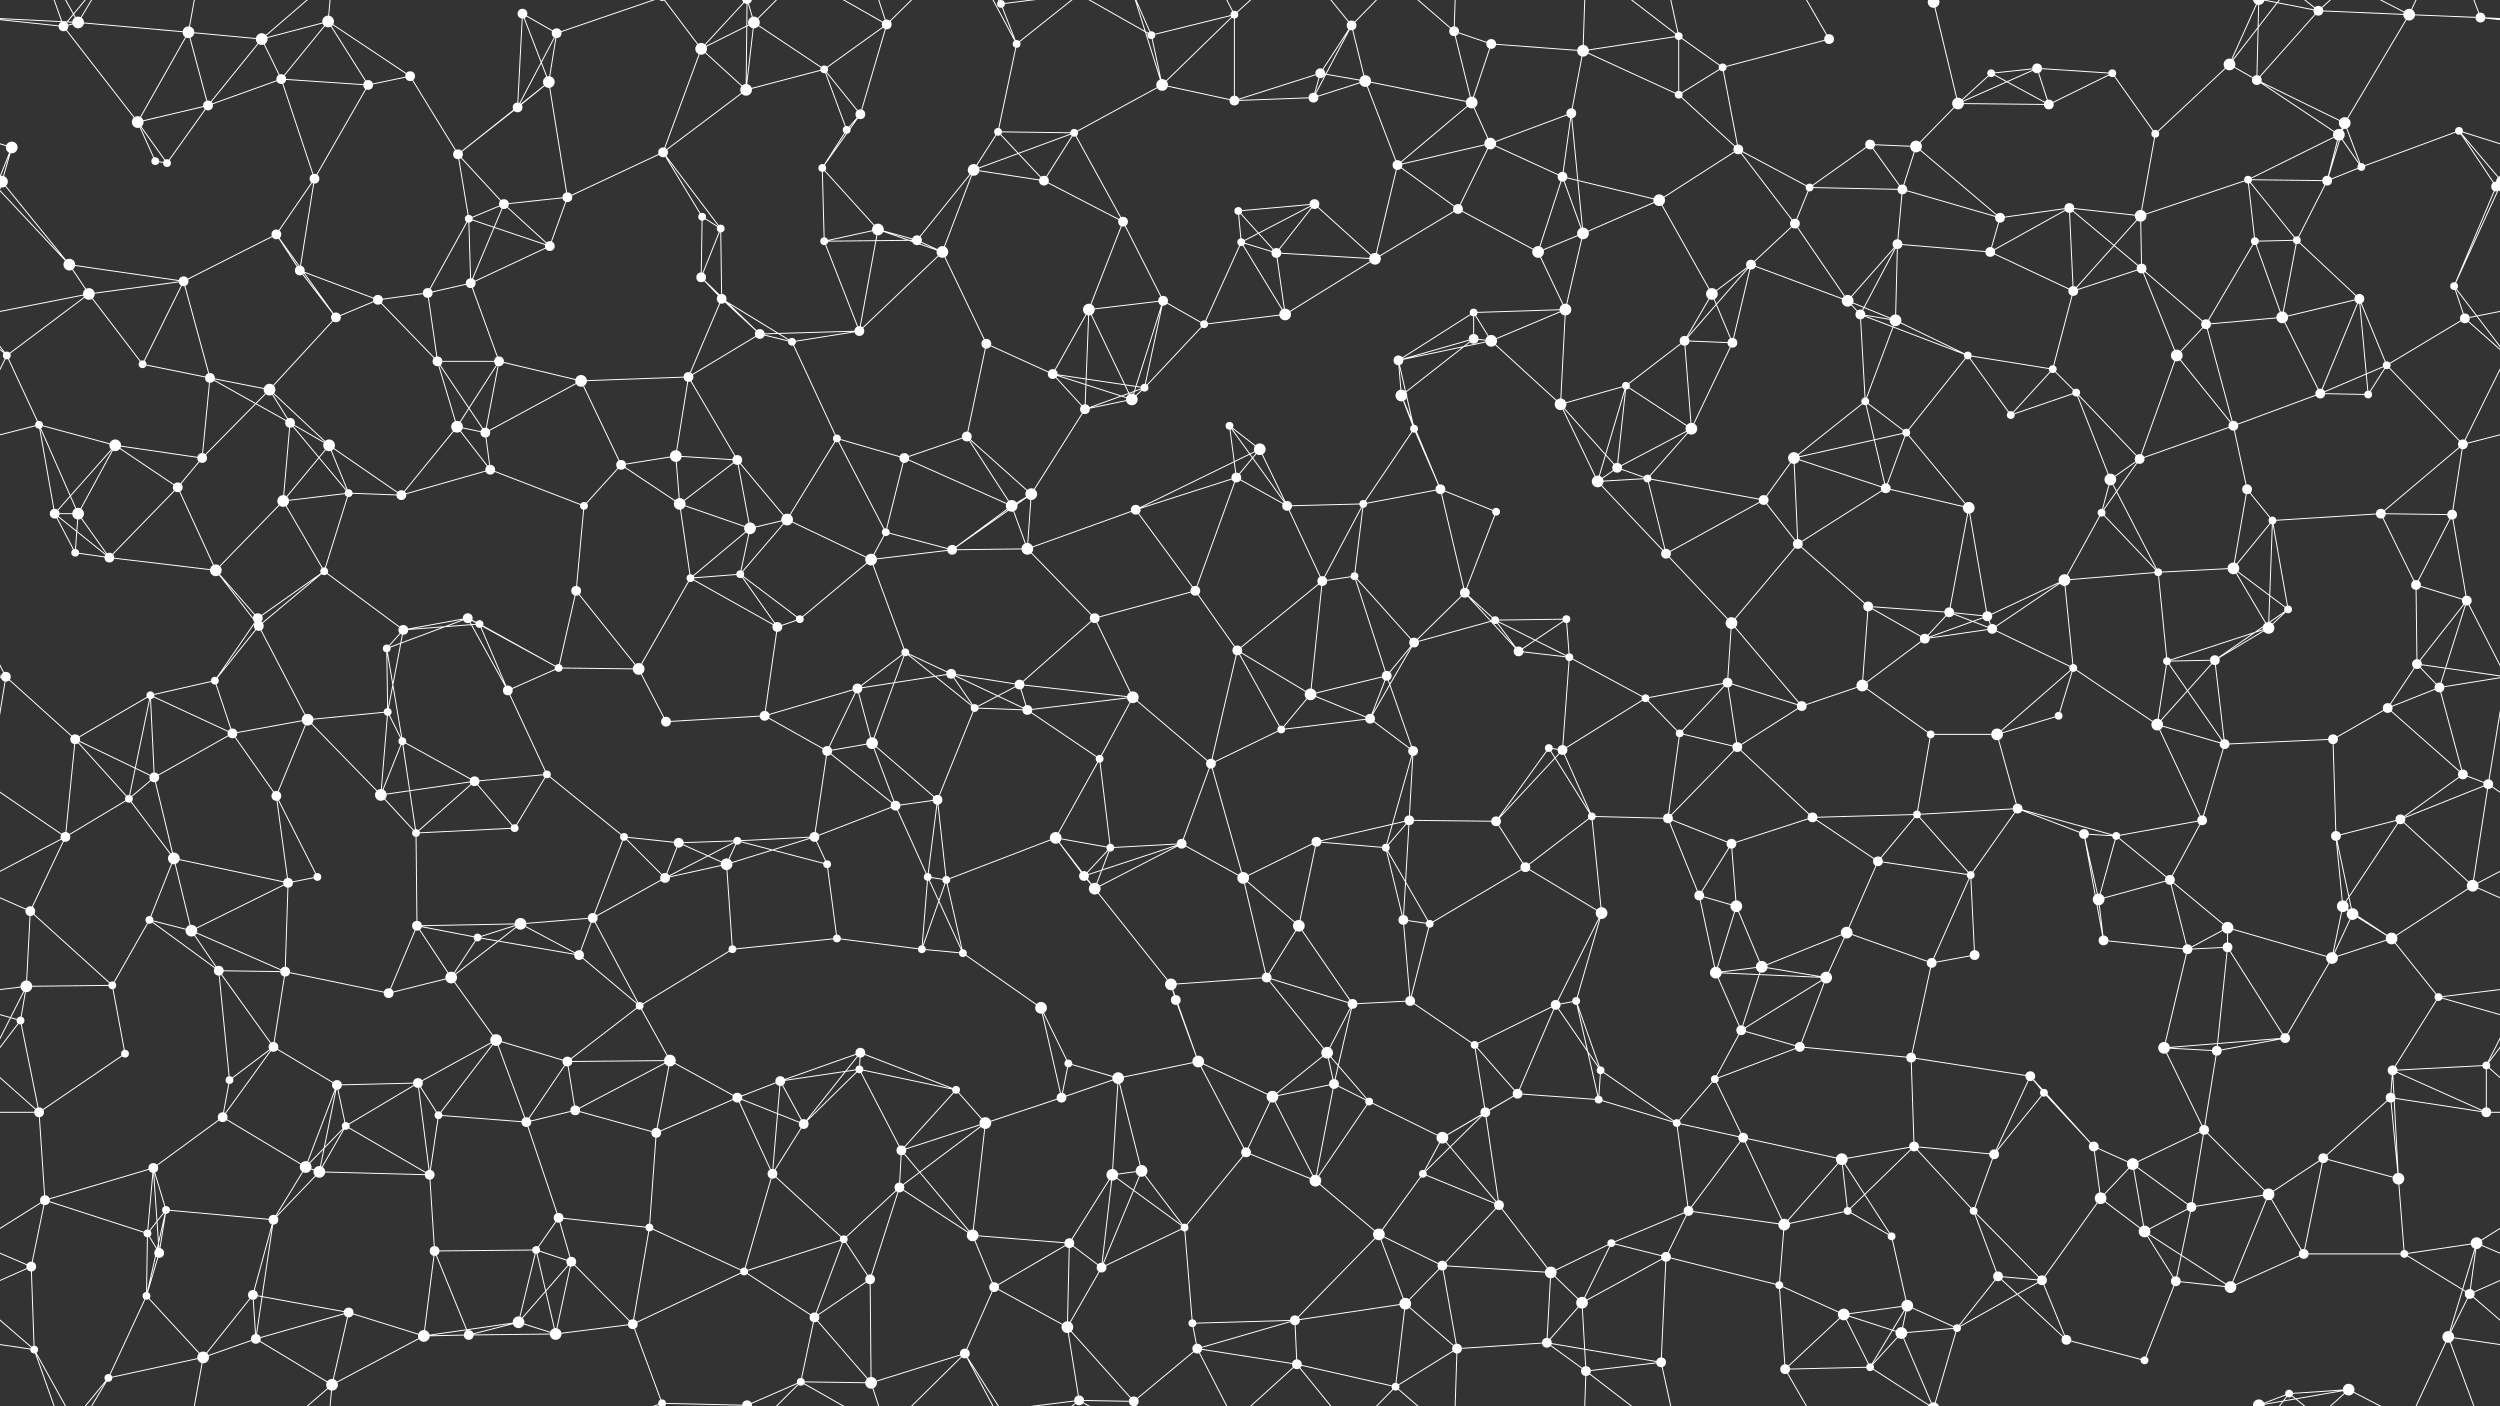 <svg xmlns="http://www.w3.org/2000/svg" width="2560" height="1440" fill="#fff"><rect width="100%" height="100%" fill="#333333" stroke="none"/><circle cx="65" cy="27" r="5"/><circle cx="80" cy="23" r="6"/><circle cx="193" cy="33" r="6"/><circle cx="268" cy="40" r="6"/><circle cx="336" cy="22" r="6"/><circle cx="420" cy="78" r="5"/><circle cx="535" cy="14" r="5"/><circle cx="570" cy="34" r="5"/><circle cx="718" cy="50" r="6"/><circle cx="772" cy="23" r="6"/><circle cx="844" cy="71" r="4"/><circle cx="908" cy="25" r="5"/><circle cx="1025" cy="4" r="4"/><circle cx="1025" cy="1444" r="4"/><circle cx="1041" cy="45" r="4"/><circle cx="1179" cy="36" r="4"/><circle cx="1264" cy="15" r="4"/><circle cx="1352" cy="75" r="5"/><circle cx="1384" cy="26" r="5"/><circle cx="1489" cy="32" r="5"/><circle cx="1527" cy="45" r="5"/><circle cx="1621" cy="52" r="6"/><circle cx="1719" cy="37" r="4"/><circle cx="1764" cy="69" r="4"/><circle cx="1873" cy="40" r="5"/><circle cx="1980" cy="2" r="6"/><circle cx="1980" cy="1442" r="6"/><circle cx="2039" cy="75" r="4"/><circle cx="2086" cy="70" r="5"/><circle cx="2163" cy="75" r="4"/><circle cx="2283" cy="66" r="6"/><circle cx="2374" cy="11" r="5"/><circle cx="2467" cy="15" r="6"/><circle cx="2540" cy="18" r="5"/><circle cx="12" cy="151" r="6"/><circle cx="141" cy="125" r="6"/><circle cx="213" cy="108" r="5"/><circle cx="288" cy="81" r="5"/><circle cx="377" cy="87" r="5"/><circle cx="469" cy="158" r="5"/><circle cx="530" cy="110" r="5"/><circle cx="562" cy="84" r="6"/><circle cx="679" cy="156" r="5"/><circle cx="764" cy="92" r="6"/><circle cx="867" cy="133" r="4"/><circle cx="881" cy="117" r="5"/><circle cx="1022" cy="135" r="4"/><circle cx="1100" cy="136" r="4"/><circle cx="1190" cy="87" r="6"/><circle cx="1264" cy="103" r="5"/><circle cx="1345" cy="100" r="5"/><circle cx="1398" cy="83" r="6"/><circle cx="1507" cy="105" r="6"/><circle cx="1526" cy="147" r="6"/><circle cx="1609" cy="116" r="5"/><circle cx="1719" cy="97" r="4"/><circle cx="1780" cy="153" r="5"/><circle cx="1915" cy="148" r="5"/><circle cx="1962" cy="150" r="6"/><circle cx="2005" cy="106" r="6"/><circle cx="2098" cy="107" r="5"/><circle cx="2207" cy="137" r="4"/><circle cx="2311" cy="82" r="5"/><circle cx="2395" cy="138" r="6"/><circle cx="2401" cy="126" r="6"/><circle cx="2518" cy="134" r="4"/><circle cx="2" cy="186" r="6"/><circle cx="2562" cy="186" r="6"/><circle cx="159" cy="165" r="4"/><circle cx="171" cy="167" r="4"/><circle cx="283" cy="240" r="5"/><circle cx="322" cy="183" r="5"/><circle cx="480" cy="224" r="4"/><circle cx="516" cy="209" r="5"/><circle cx="581" cy="202" r="5"/><circle cx="719" cy="222" r="4"/><circle cx="738" cy="234" r="4"/><circle cx="842" cy="172" r="4"/><circle cx="899" cy="235" r="6"/><circle cx="997" cy="174" r="6"/><circle cx="1069" cy="185" r="5"/><circle cx="1150" cy="227" r="5"/><circle cx="1268" cy="216" r="4"/><circle cx="1346" cy="209" r="5"/><circle cx="1431" cy="169" r="5"/><circle cx="1493" cy="214" r="5"/><circle cx="1600" cy="181" r="5"/><circle cx="1621" cy="239" r="6"/><circle cx="1699" cy="205" r="6"/><circle cx="1838" cy="229" r="5"/><circle cx="1853" cy="192" r="4"/><circle cx="1948" cy="194" r="5"/><circle cx="2048" cy="223" r="5"/><circle cx="2119" cy="213" r="5"/><circle cx="2192" cy="221" r="6"/><circle cx="2302" cy="184" r="4"/><circle cx="2383" cy="185" r="5"/><circle cx="2418" cy="171" r="4"/><circle cx="2556" cy="191" r="5"/><circle cx="-4" cy="191" r="5"/><circle cx="71" cy="271" r="6"/><circle cx="91" cy="301" r="6"/><circle cx="188" cy="288" r="5"/><circle cx="307" cy="277" r="5"/><circle cx="387" cy="307" r="5"/><circle cx="438" cy="300" r="5"/><circle cx="482" cy="290" r="5"/><circle cx="563" cy="252" r="5"/><circle cx="718" cy="284" r="5"/><circle cx="739" cy="306" r="5"/><circle cx="844" cy="247" r="4"/><circle cx="939" cy="246" r="5"/><circle cx="965" cy="258" r="6"/><circle cx="1115" cy="317" r="6"/><circle cx="1191" cy="308" r="5"/><circle cx="1271" cy="248" r="4"/><circle cx="1307" cy="259" r="5"/><circle cx="1408" cy="265" r="6"/><circle cx="1509" cy="320" r="4"/><circle cx="1575" cy="258" r="6"/><circle cx="1603" cy="317" r="6"/><circle cx="1753" cy="301" r="6"/><circle cx="1793" cy="271" r="5"/><circle cx="1892" cy="308" r="6"/><circle cx="1943" cy="250" r="5"/><circle cx="2038" cy="258" r="5"/><circle cx="2123" cy="298" r="5"/><circle cx="2193" cy="275" r="5"/><circle cx="2309" cy="247" r="4"/><circle cx="2352" cy="246" r="4"/><circle cx="2416" cy="306" r="5"/><circle cx="2513" cy="293" r="4"/><circle cx="7" cy="364" r="4"/><circle cx="146" cy="373" r="4"/><circle cx="215" cy="387" r="5"/><circle cx="276" cy="399" r="6"/><circle cx="344" cy="325" r="5"/><circle cx="448" cy="370" r="5"/><circle cx="511" cy="370" r="5"/><circle cx="595" cy="390" r="6"/><circle cx="705" cy="386" r="5"/><circle cx="778" cy="342" r="5"/><circle cx="811" cy="350" r="4"/><circle cx="880" cy="339" r="5"/><circle cx="1010" cy="352" r="5"/><circle cx="1078" cy="383" r="5"/><circle cx="1172" cy="397" r="4"/><circle cx="1233" cy="332" r="4"/><circle cx="1316" cy="322" r="6"/><circle cx="1432" cy="369" r="5"/><circle cx="1509" cy="347" r="5"/><circle cx="1527" cy="349" r="6"/><circle cx="1665" cy="395" r="4"/><circle cx="1725" cy="349" r="5"/><circle cx="1774" cy="351" r="5"/><circle cx="1905" cy="322" r="5"/><circle cx="1941" cy="328" r="6"/><circle cx="2015" cy="364" r="4"/><circle cx="2102" cy="378" r="4"/><circle cx="2229" cy="364" r="6"/><circle cx="2259" cy="332" r="5"/><circle cx="2337" cy="325" r="6"/><circle cx="2444" cy="374" r="4"/><circle cx="2524" cy="326" r="5"/><circle cx="40" cy="435" r="4"/><circle cx="118" cy="456" r="6"/><circle cx="207" cy="469" r="5"/><circle cx="297" cy="433" r="5"/><circle cx="337" cy="456" r="6"/><circle cx="468" cy="437" r="6"/><circle cx="497" cy="443" r="5"/><circle cx="636" cy="476" r="5"/><circle cx="692" cy="467" r="6"/><circle cx="755" cy="471" r="5"/><circle cx="857" cy="449" r="4"/><circle cx="926" cy="469" r="5"/><circle cx="990" cy="447" r="5"/><circle cx="1111" cy="419" r="5"/><circle cx="1159" cy="409" r="6"/><circle cx="1259" cy="436" r="4"/><circle cx="1290" cy="460" r="6"/><circle cx="1435" cy="405" r="6"/><circle cx="1448" cy="439" r="4"/><circle cx="1598" cy="414" r="6"/><circle cx="1656" cy="479" r="5"/><circle cx="1732" cy="439" r="6"/><circle cx="1837" cy="469" r="6"/><circle cx="1910" cy="411" r="4"/><circle cx="1952" cy="443" r="4"/><circle cx="2059" cy="425" r="4"/><circle cx="2126" cy="402" r="4"/><circle cx="2191" cy="470" r="5"/><circle cx="2287" cy="436" r="5"/><circle cx="2376" cy="403" r="5"/><circle cx="2425" cy="404" r="4"/><circle cx="2522" cy="455" r="5"/><circle cx="56" cy="526" r="5"/><circle cx="80" cy="526" r="6"/><circle cx="182" cy="499" r="5"/><circle cx="290" cy="513" r="6"/><circle cx="357" cy="505" r="4"/><circle cx="411" cy="507" r="5"/><circle cx="502" cy="481" r="5"/><circle cx="598" cy="518" r="4"/><circle cx="696" cy="516" r="6"/><circle cx="768" cy="541" r="6"/><circle cx="806" cy="532" r="6"/><circle cx="907" cy="545" r="4"/><circle cx="1036" cy="518" r="6"/><circle cx="1056" cy="506" r="6"/><circle cx="1163" cy="522" r="5"/><circle cx="1266" cy="489" r="5"/><circle cx="1318" cy="518" r="5"/><circle cx="1396" cy="516" r="4"/><circle cx="1475" cy="501" r="5"/><circle cx="1532" cy="524" r="4"/><circle cx="1636" cy="493" r="6"/><circle cx="1687" cy="490" r="4"/><circle cx="1806" cy="512" r="5"/><circle cx="1841" cy="557" r="5"/><circle cx="1931" cy="500" r="5"/><circle cx="2016" cy="520" r="6"/><circle cx="2152" cy="525" r="4"/><circle cx="2161" cy="491" r="6"/><circle cx="2301" cy="501" r="5"/><circle cx="2327" cy="533" r="4"/><circle cx="2438" cy="526" r="5"/><circle cx="2511" cy="527" r="5"/><circle cx="77" cy="566" r="4"/><circle cx="112" cy="571" r="5"/><circle cx="221" cy="584" r="6"/><circle cx="264" cy="633" r="5"/><circle cx="332" cy="585" r="4"/><circle cx="479" cy="633" r="5"/><circle cx="491" cy="639" r="4"/><circle cx="590" cy="605" r="5"/><circle cx="707" cy="592" r="4"/><circle cx="758" cy="588" r="4"/><circle cx="819" cy="634" r="4"/><circle cx="892" cy="573" r="6"/><circle cx="975" cy="563" r="5"/><circle cx="1052" cy="562" r="6"/><circle cx="1121" cy="633" r="5"/><circle cx="1224" cy="605" r="5"/><circle cx="1354" cy="595" r="5"/><circle cx="1387" cy="590" r="4"/><circle cx="1500" cy="607" r="5"/><circle cx="1531" cy="635" r="4"/><circle cx="1604" cy="634" r="4"/><circle cx="1706" cy="567" r="5"/><circle cx="1773" cy="638" r="6"/><circle cx="1913" cy="621" r="5"/><circle cx="1996" cy="627" r="5"/><circle cx="2035" cy="631" r="5"/><circle cx="2114" cy="594" r="6"/><circle cx="2210" cy="586" r="4"/><circle cx="2287" cy="582" r="6"/><circle cx="2343" cy="624" r="4"/><circle cx="2474" cy="599" r="5"/><circle cx="2526" cy="615" r="5"/><circle cx="6" cy="693" r="5"/><circle cx="154" cy="712" r="4"/><circle cx="220" cy="697" r="4"/><circle cx="265" cy="641" r="5"/><circle cx="396" cy="664" r="4"/><circle cx="413" cy="645" r="5"/><circle cx="520" cy="707" r="5"/><circle cx="572" cy="684" r="4"/><circle cx="654" cy="685" r="6"/><circle cx="796" cy="642" r="5"/><circle cx="878" cy="705" r="5"/><circle cx="927" cy="668" r="4"/><circle cx="974" cy="690" r="5"/><circle cx="1044" cy="701" r="5"/><circle cx="1160" cy="714" r="6"/><circle cx="1267" cy="666" r="5"/><circle cx="1342" cy="711" r="6"/><circle cx="1420" cy="692" r="5"/><circle cx="1448" cy="658" r="5"/><circle cx="1555" cy="667" r="5"/><circle cx="1607" cy="673" r="4"/><circle cx="1685" cy="715" r="4"/><circle cx="1769" cy="699" r="5"/><circle cx="1907" cy="702" r="6"/><circle cx="1971" cy="654" r="5"/><circle cx="2040" cy="644" r="5"/><circle cx="2123" cy="684" r="4"/><circle cx="2219" cy="677" r="4"/><circle cx="2268" cy="676" r="5"/><circle cx="2323" cy="643" r="6"/><circle cx="2475" cy="680" r="5"/><circle cx="2498" cy="704" r="5"/><circle cx="77" cy="757" r="5"/><circle cx="158" cy="796" r="5"/><circle cx="238" cy="751" r="5"/><circle cx="315" cy="737" r="6"/><circle cx="397" cy="729" r="4"/><circle cx="412" cy="759" r="4"/><circle cx="486" cy="800" r="5"/><circle cx="560" cy="793" r="4"/><circle cx="682" cy="739" r="5"/><circle cx="783" cy="733" r="5"/><circle cx="847" cy="769" r="5"/><circle cx="893" cy="761" r="6"/><circle cx="998" cy="725" r="4"/><circle cx="1052" cy="727" r="5"/><circle cx="1126" cy="777" r="4"/><circle cx="1240" cy="782" r="5"/><circle cx="1312" cy="747" r="4"/><circle cx="1403" cy="736" r="5"/><circle cx="1447" cy="769" r="5"/><circle cx="1586" cy="766" r="4"/><circle cx="1600" cy="768" r="5"/><circle cx="1720" cy="751" r="4"/><circle cx="1779" cy="765" r="5"/><circle cx="1845" cy="723" r="5"/><circle cx="1977" cy="752" r="4"/><circle cx="2045" cy="752" r="6"/><circle cx="2108" cy="733" r="4"/><circle cx="2209" cy="742" r="6"/><circle cx="2278" cy="762" r="5"/><circle cx="2389" cy="757" r="5"/><circle cx="2445" cy="725" r="5"/><circle cx="2522" cy="793" r="5"/><circle cx="67" cy="857" r="5"/><circle cx="132" cy="818" r="4"/><circle cx="178" cy="879" r="6"/><circle cx="283" cy="815" r="5"/><circle cx="390" cy="814" r="6"/><circle cx="426" cy="853" r="4"/><circle cx="527" cy="848" r="4"/><circle cx="639" cy="857" r="4"/><circle cx="695" cy="863" r="5"/><circle cx="755" cy="861" r="4"/><circle cx="834" cy="857" r="5"/><circle cx="917" cy="825" r="5"/><circle cx="960" cy="819" r="5"/><circle cx="1081" cy="858" r="6"/><circle cx="1137" cy="868" r="4"/><circle cx="1210" cy="864" r="5"/><circle cx="1348" cy="862" r="5"/><circle cx="1419" cy="868" r="4"/><circle cx="1443" cy="840" r="5"/><circle cx="1532" cy="841" r="5"/><circle cx="1630" cy="836" r="4"/><circle cx="1708" cy="838" r="5"/><circle cx="1773" cy="864" r="5"/><circle cx="1856" cy="837" r="5"/><circle cx="1963" cy="834" r="4"/><circle cx="2066" cy="828" r="5"/><circle cx="2134" cy="854" r="5"/><circle cx="2167" cy="856" r="4"/><circle cx="2255" cy="840" r="5"/><circle cx="2392" cy="856" r="5"/><circle cx="2458" cy="839" r="5"/><circle cx="2548" cy="803" r="5"/><circle cx="31" cy="933" r="5"/><circle cx="153" cy="942" r="4"/><circle cx="196" cy="953" r="6"/><circle cx="295" cy="904" r="5"/><circle cx="325" cy="898" r="4"/><circle cx="427" cy="948" r="5"/><circle cx="533" cy="946" r="6"/><circle cx="607" cy="940" r="5"/><circle cx="681" cy="899" r="5"/><circle cx="744" cy="885" r="6"/><circle cx="847" cy="885" r="4"/><circle cx="950" cy="898" r="4"/><circle cx="969" cy="901" r="4"/><circle cx="1110" cy="897" r="5"/><circle cx="1121" cy="910" r="6"/><circle cx="1273" cy="899" r="6"/><circle cx="1330" cy="948" r="6"/><circle cx="1437" cy="942" r="5"/><circle cx="1464" cy="946" r="4"/><circle cx="1562" cy="888" r="5"/><circle cx="1640" cy="935" r="6"/><circle cx="1740" cy="917" r="5"/><circle cx="1778" cy="928" r="6"/><circle cx="1891" cy="955" r="6"/><circle cx="1923" cy="882" r="5"/><circle cx="2018" cy="896" r="4"/><circle cx="2149" cy="921" r="6"/><circle cx="2222" cy="901" r="5"/><circle cx="2281" cy="950" r="6"/><circle cx="2399" cy="928" r="6"/><circle cx="2409" cy="936" r="6"/><circle cx="2532" cy="907" r="6"/><circle cx="27" cy="1010" r="6"/><circle cx="115" cy="1009" r="4"/><circle cx="224" cy="994" r="5"/><circle cx="292" cy="995" r="5"/><circle cx="398" cy="1017" r="5"/><circle cx="462" cy="1001" r="6"/><circle cx="489" cy="960" r="4"/><circle cx="593" cy="978" r="5"/><circle cx="655" cy="1030" r="4"/><circle cx="750" cy="972" r="4"/><circle cx="857" cy="961" r="4"/><circle cx="944" cy="972" r="4"/><circle cx="986" cy="976" r="4"/><circle cx="1066" cy="1032" r="6"/><circle cx="1199" cy="1008" r="6"/><circle cx="1204" cy="1024" r="5"/><circle cx="1297" cy="1001" r="5"/><circle cx="1385" cy="1028" r="5"/><circle cx="1444" cy="1025" r="5"/><circle cx="1593" cy="1029" r="5"/><circle cx="1614" cy="1025" r="4"/><circle cx="1757" cy="996" r="6"/><circle cx="1804" cy="990" r="6"/><circle cx="1870" cy="1001" r="6"/><circle cx="1978" cy="986" r="5"/><circle cx="2022" cy="978" r="5"/><circle cx="2154" cy="963" r="5"/><circle cx="2240" cy="972" r="5"/><circle cx="2281" cy="970" r="5"/><circle cx="2388" cy="981" r="6"/><circle cx="2449" cy="961" r="6"/><circle cx="2497" cy="1021" r="4"/><circle cx="21" cy="1045" r="4"/><circle cx="128" cy="1079" r="4"/><circle cx="235" cy="1106" r="4"/><circle cx="280" cy="1072" r="5"/><circle cx="345" cy="1111" r="5"/><circle cx="428" cy="1109" r="5"/><circle cx="508" cy="1065" r="6"/><circle cx="581" cy="1087" r="5"/><circle cx="686" cy="1086" r="6"/><circle cx="799" cy="1107" r="5"/><circle cx="880" cy="1095" r="4"/><circle cx="881" cy="1078" r="5"/><circle cx="979" cy="1116" r="4"/><circle cx="1094" cy="1089" r="4"/><circle cx="1145" cy="1104" r="6"/><circle cx="1227" cy="1087" r="6"/><circle cx="1359" cy="1078" r="6"/><circle cx="1366" cy="1110" r="5"/><circle cx="1510" cy="1070" r="4"/><circle cx="1554" cy="1120" r="5"/><circle cx="1639" cy="1096" r="4"/><circle cx="1756" cy="1105" r="4"/><circle cx="1783" cy="1055" r="5"/><circle cx="1843" cy="1072" r="5"/><circle cx="1957" cy="1083" r="5"/><circle cx="2079" cy="1102" r="5"/><circle cx="2093" cy="1119" r="4"/><circle cx="2216" cy="1073" r="6"/><circle cx="2270" cy="1076" r="5"/><circle cx="2340" cy="1063" r="5"/><circle cx="2450" cy="1096" r="5"/><circle cx="2546" cy="1091" r="4"/><circle cx="40" cy="1139" r="5"/><circle cx="157" cy="1196" r="5"/><circle cx="228" cy="1144" r="5"/><circle cx="313" cy="1195" r="6"/><circle cx="354" cy="1153" r="4"/><circle cx="449" cy="1142" r="4"/><circle cx="539" cy="1149" r="5"/><circle cx="589" cy="1137" r="5"/><circle cx="672" cy="1160" r="5"/><circle cx="755" cy="1124" r="5"/><circle cx="823" cy="1151" r="5"/><circle cx="923" cy="1178" r="5"/><circle cx="1009" cy="1150" r="6"/><circle cx="1087" cy="1124" r="5"/><circle cx="1169" cy="1199" r="6"/><circle cx="1276" cy="1180" r="5"/><circle cx="1303" cy="1123" r="6"/><circle cx="1402" cy="1128" r="4"/><circle cx="1477" cy="1165" r="6"/><circle cx="1521" cy="1139" r="5"/><circle cx="1637" cy="1126" r="4"/><circle cx="1717" cy="1150" r="4"/><circle cx="1785" cy="1165" r="5"/><circle cx="1886" cy="1187" r="6"/><circle cx="1960" cy="1174" r="5"/><circle cx="2042" cy="1182" r="5"/><circle cx="2144" cy="1174" r="5"/><circle cx="2184" cy="1192" r="6"/><circle cx="2257" cy="1157" r="5"/><circle cx="2379" cy="1186" r="5"/><circle cx="2448" cy="1124" r="5"/><circle cx="2546" cy="1139" r="5"/><circle cx="46" cy="1229" r="5"/><circle cx="151" cy="1263" r="4"/><circle cx="170" cy="1239" r="4"/><circle cx="280" cy="1249" r="5"/><circle cx="327" cy="1200" r="6"/><circle cx="440" cy="1203" r="5"/><circle cx="549" cy="1280" r="4"/><circle cx="572" cy="1247" r="5"/><circle cx="665" cy="1257" r="4"/><circle cx="791" cy="1202" r="5"/><circle cx="864" cy="1269" r="4"/><circle cx="921" cy="1216" r="5"/><circle cx="996" cy="1265" r="6"/><circle cx="1095" cy="1273" r="5"/><circle cx="1139" cy="1203" r="6"/><circle cx="1213" cy="1257" r="4"/><circle cx="1347" cy="1209" r="6"/><circle cx="1412" cy="1264" r="6"/><circle cx="1457" cy="1202" r="4"/><circle cx="1535" cy="1234" r="5"/><circle cx="1650" cy="1273" r="4"/><circle cx="1729" cy="1240" r="5"/><circle cx="1827" cy="1254" r="6"/><circle cx="1892" cy="1240" r="4"/><circle cx="1937" cy="1266" r="4"/><circle cx="2021" cy="1240" r="4"/><circle cx="2151" cy="1227" r="6"/><circle cx="2196" cy="1261" r="6"/><circle cx="2244" cy="1236" r="5"/><circle cx="2323" cy="1223" r="6"/><circle cx="2456" cy="1207" r="6"/><circle cx="2536" cy="1273" r="6"/><circle cx="32" cy="1297" r="5"/><circle cx="150" cy="1327" r="4"/><circle cx="163" cy="1283" r="5"/><circle cx="259" cy="1326" r="5"/><circle cx="357" cy="1344" r="5"/><circle cx="445" cy="1281" r="5"/><circle cx="531" cy="1354" r="6"/><circle cx="585" cy="1292" r="5"/><circle cx="648" cy="1356" r="5"/><circle cx="762" cy="1302" r="4"/><circle cx="834" cy="1349" r="5"/><circle cx="891" cy="1310" r="5"/><circle cx="1018" cy="1318" r="5"/><circle cx="1093" cy="1359" r="6"/><circle cx="1128" cy="1298" r="5"/><circle cx="1221" cy="1355" r="4"/><circle cx="1326" cy="1352" r="5"/><circle cx="1439" cy="1335" r="6"/><circle cx="1477" cy="1296" r="5"/><circle cx="1588" cy="1303" r="6"/><circle cx="1620" cy="1334" r="6"/><circle cx="1706" cy="1287" r="5"/><circle cx="1822" cy="1316" r="4"/><circle cx="1888" cy="1346" r="6"/><circle cx="1953" cy="1337" r="6"/><circle cx="2046" cy="1307" r="5"/><circle cx="2091" cy="1311" r="5"/><circle cx="2228" cy="1312" r="5"/><circle cx="2284" cy="1318" r="6"/><circle cx="2359" cy="1284" r="5"/><circle cx="2462" cy="1284" r="4"/><circle cx="2529" cy="1325" r="5"/><circle cx="35" cy="1382" r="4"/><circle cx="111" cy="1411" r="4"/><circle cx="208" cy="1390" r="6"/><circle cx="262" cy="1371" r="5"/><circle cx="340" cy="1418" r="6"/><circle cx="434" cy="1368" r="6"/><circle cx="480" cy="1367" r="5"/><circle cx="569" cy="1366" r="6"/><circle cx="678" cy="1437" r="4"/><circle cx="678" cy="-3" r="4"/><circle cx="765" cy="1439" r="5"/><circle cx="765" cy="-1" r="5"/><circle cx="820" cy="1415" r="4"/><circle cx="892" cy="1416" r="6"/><circle cx="988" cy="1386" r="5"/><circle cx="1105" cy="1434" r="5"/><circle cx="1161" cy="1435" r="5"/><circle cx="1161" cy="-5" r="5"/><circle cx="1226" cy="1381" r="5"/><circle cx="1328" cy="1397" r="5"/><circle cx="1429" cy="1420" r="4"/><circle cx="1492" cy="1381" r="5"/><circle cx="1584" cy="1375" r="5"/><circle cx="1624" cy="1404" r="5"/><circle cx="1701" cy="1395" r="5"/><circle cx="1828" cy="1402" r="5"/><circle cx="1915" cy="1400" r="4"/><circle cx="1947" cy="1365" r="6"/><circle cx="2004" cy="1360" r="4"/><circle cx="2116" cy="1372" r="5"/><circle cx="2196" cy="1393" r="4"/><circle cx="2313" cy="1439" r="6"/><circle cx="2313" cy="-1" r="6"/><circle cx="2344" cy="1427" r="4"/><circle cx="2405" cy="1423" r="6"/><circle cx="2507" cy="1369" r="6"/><path stroke="#fff" d="M65 27L80 23M65 27L-20 18M65 27L141 125M65 27L35 -58M65 27L111 -29M2625 27L2540 18M65 1467L35 1382M65 1467L111 1411M80 23L193 33M80 23L-20 18M80 23L35 -58M80 23L111 -29M2640 23L2540 18M80 1463L35 1382M80 1463L111 1411M193 33L268 40M193 33L141 125M193 33L213 108M193 33L208 -50M193 1473L208 1390M268 40L336 22M268 40L213 108M268 40L288 81M268 40L340 -22M268 1480L340 1418M336 22L420 78M336 22L288 81M336 22L377 87M336 22L340 -22M336 1462L340 1418M420 78L377 87M420 78L469 158M535 14L570 34M535 14L530 110M535 14L562 84M570 34L530 110M570 34L562 84M570 34L678 -3M570 1474L678 1437M718 50L772 23M718 50L679 156M718 50L764 92M718 50L678 -3M718 50L765 -1M718 1490L678 1437M718 1490L765 1439M772 23L844 71M772 23L764 92M772 23L765 -1M772 23L820 -25M772 1463L765 1439M772 1463L820 1415M844 71L908 25M844 71L764 92M844 71L867 133M844 71L881 117M908 25L881 117M908 25L820 -25M908 25L892 -24M908 25L988 -54M908 1465L820 1415M908 1465L892 1416M908 1465L988 1386M1025 4L1041 45M1025 4L988 -54M1025 4L1105 -6M1025 1444L988 1386M1025 1444L1105 1434M1041 45L1022 135M1041 45L988 -54M1041 45L1105 -6M1041 1485L988 1386M1041 1485L1105 1434M1179 36L1264 15M1179 36L1190 87M1179 36L1105 -6M1179 36L1161 -5M1179 1476L1105 1434M1179 1476L1161 1435M1264 15L1190 87M1264 15L1264 103M1264 15L1226 -59M1264 15L1328 -43M1264 1455L1226 1381M1264 1455L1328 1397M1352 75L1384 26M1352 75L1264 103M1352 75L1345 100M1352 75L1398 83M1384 26L1345 100M1384 26L1398 83M1384 26L1328 -43M1384 26L1429 -20M1384 1466L1328 1397M1384 1466L1429 1420M1489 32L1527 45M1489 32L1507 105M1489 32L1429 -20M1489 32L1492 -59M1489 1472L1429 1420M1489 1472L1492 1381M1527 45L1621 52M1527 45L1507 105M1621 52L1719 37M1621 52L1609 116M1621 52L1719 97M1621 52L1624 -36M1621 1492L1624 1404M1719 37L1764 69M1719 37L1719 97M1719 37L1624 -36M1719 37L1701 -45M1719 1477L1624 1404M1719 1477L1701 1395M1764 69L1873 40M1764 69L1719 97M1764 69L1780 153M1873 40L1828 -38M1873 1480L1828 1402M1980 2L2005 106M1980 2L1915 -40M1980 2L1947 -75M1980 2L2004 -80M1980 1442L1915 1400M1980 1442L1947 1365M1980 1442L2004 1360M2039 75L2086 70M2039 75L2005 106M2039 75L2098 107M2086 70L2163 75M2086 70L2005 106M2086 70L2098 107M2163 75L2098 107M2163 75L2207 137M2283 66L2207 137M2283 66L2311 82M2283 66L2313 -1M2283 66L2344 -13M2283 1506L2313 1439M2283 1506L2344 1427M2374 11L2467 15M2374 11L2311 82M2374 11L2313 -1M2374 11L2344 -13M2374 11L2405 -17M2374 1451L2313 1439M2374 1451L2344 1427M2374 1451L2405 1423M2467 15L2540 18M2467 15L2401 126M2467 15L2405 -17M2467 15L2507 -71M2467 1455L2405 1423M2467 1455L2507 1369M2540 18L2507 -71M2540 1458L2507 1369M12 151L-42 134M12 151L2 186M12 151L-4 191M2572 151L2518 134M2572 151L2556 191M141 125L213 108M141 125L159 165M141 125L171 167M213 108L288 81M213 108L171 167M288 81L377 87M288 81L322 183M377 87L322 183M469 158L530 110M469 158L562 84M469 158L480 224M469 158L516 209M530 110L562 84M562 84L581 202M679 156L764 92M679 156L581 202M679 156L719 222M679 156L738 234M764 92L765 -1M764 1532L765 1439M867 133L881 117M867 133L842 172M881 117L842 172M1022 135L1100 136M1022 135L997 174M1022 135L1069 185M1100 136L1190 87M1100 136L997 174M1100 136L1069 185M1100 136L1150 227M1190 87L1264 103M1190 87L1161 -5M1190 1527L1161 1435M1264 103L1345 100M1345 100L1398 83M1398 83L1507 105M1398 83L1431 169M1507 105L1526 147M1507 105L1431 169M1526 147L1609 116M1526 147L1431 169M1526 147L1493 214M1526 147L1600 181M1609 116L1600 181M1609 116L1621 239M1719 97L1780 153M1780 153L1699 205M1780 153L1838 229M1780 153L1853 192M1915 148L1962 150M1915 148L1853 192M1915 148L1948 194M1962 150L2005 106M1962 150L1948 194M1962 150L2048 223M2005 106L2098 107M2207 137L2192 221M2311 82L2395 138M2311 82L2401 126M2311 82L2313 -1M2311 1522L2313 1439M2395 138L2401 126M2395 138L2302 184M2395 138L2383 185M2395 138L2418 171M2401 126L2383 185M2401 126L2418 171M2518 134L2562 186M2518 134L2418 171M2518 134L2556 191M-42 134L2 186M2 186L-4 191M2 186L71 271M2 186L-47 293M2562 186L2556 191M2562 186L2513 293M159 165L171 167M283 240L322 183M283 240L188 288M283 240L307 277M283 240L344 325M322 183L307 277M480 224L516 209M480 224L438 300M480 224L482 290M480 224L563 252M516 209L581 202M516 209L482 290M516 209L563 252M581 202L563 252M719 222L738 234M719 222L718 284M738 234L718 284M738 234L739 306M842 172L899 235M842 172L844 247M899 235L844 247M899 235L939 246M899 235L965 258M899 235L880 339M997 174L1069 185M997 174L939 246M997 174L965 258M1069 185L1150 227M1150 227L1115 317M1150 227L1191 308M1268 216L1346 209M1268 216L1271 248M1268 216L1307 259M1346 209L1271 248M1346 209L1307 259M1346 209L1408 265M1431 169L1493 214M1431 169L1408 265M1493 214L1408 265M1493 214L1575 258M1600 181L1621 239M1600 181L1699 205M1600 181L1575 258M1621 239L1699 205M1621 239L1575 258M1621 239L1603 317M1699 205L1753 301M1838 229L1853 192M1838 229L1793 271M1838 229L1892 308M1853 192L1948 194M1948 194L2048 223M1948 194L1943 250M2048 223L2119 213M2048 223L2038 258M2119 213L2192 221M2119 213L2038 258M2119 213L2123 298M2119 213L2193 275M2192 221L2302 184M2192 221L2123 298M2192 221L2193 275M2302 184L2383 185M2302 184L2309 247M2302 184L2352 246M2383 185L2418 171M2383 185L2352 246M2556 191L2631 271M2556 191L2513 293M-4 191L71 271M71 271L91 301M71 271L188 288M91 301L188 288M91 301L7 364M91 301L146 373M91 301L-36 326M2651 301L2524 326M188 288L146 373M188 288L215 387M307 277L387 307M307 277L344 325M387 307L438 300M387 307L344 325M387 307L448 370M438 300L482 290M438 300L448 370M482 290L563 252M482 290L511 370M718 284L739 306M718 284L778 342M739 306L705 386M739 306L778 342M739 306L811 350M844 247L939 246M844 247L880 339M939 246L965 258M965 258L880 339M965 258L1010 352M1115 317L1191 308M1115 317L1078 383M1115 317L1111 419M1115 317L1159 409M1191 308L1172 397M1191 308L1233 332M1191 308L1159 409M1271 248L1307 259M1271 248L1233 332M1271 248L1316 322M1307 259L1408 265M1307 259L1316 322M1408 265L1316 322M1509 320L1603 317M1509 320L1432 369M1509 320L1509 347M1509 320L1527 349M1575 258L1603 317M1603 317L1527 349M1603 317L1598 414M1753 301L1793 271M1753 301L1725 349M1753 301L1774 351M1793 271L1892 308M1793 271L1725 349M1793 271L1774 351M1892 308L1943 250M1892 308L1905 322M1892 308L1941 328M1943 250L2038 258M1943 250L1905 322M1943 250L1941 328M2038 258L2123 298M2123 298L2193 275M2123 298L2102 378M2193 275L2229 364M2193 275L2259 332M2309 247L2352 246M2309 247L2259 332M2309 247L2337 325M2352 246L2416 306M2352 246L2337 325M2416 306L2337 325M2416 306L2444 374M2416 306L2376 403M2416 306L2425 404M2513 293L2567 364M2513 293L2524 326M-47 293L7 364M7 364L-36 326M7 364L40 435M7 364L-38 455M2567 364L2524 326M2567 364L2522 455M146 373L215 387M215 387L276 399M215 387L207 469M215 387L297 433M276 399L344 325M276 399L207 469M276 399L297 433M276 399L337 456M448 370L511 370M448 370L468 437M448 370L497 443M511 370L595 390M511 370L468 437M511 370L497 443M595 390L705 386M595 390L497 443M595 390L636 476M705 386L778 342M705 386L692 467M705 386L755 471M778 342L811 350M778 342L880 339M811 350L880 339M811 350L857 449M1010 352L1078 383M1010 352L990 447M1078 383L1172 397M1078 383L1111 419M1078 383L1159 409M1172 397L1233 332M1172 397L1111 419M1172 397L1159 409M1233 332L1316 322M1432 369L1509 347M1432 369L1527 349M1432 369L1435 405M1432 369L1448 439M1509 347L1527 349M1509 347L1435 405M1527 349L1598 414M1665 395L1725 349M1665 395L1598 414M1665 395L1656 479M1665 395L1732 439M1665 395L1636 493M1725 349L1774 351M1725 349L1732 439M1774 351L1732 439M1905 322L1941 328M1905 322L2015 364M1905 322L1910 411M1941 328L2015 364M1941 328L1910 411M2015 364L2102 378M2015 364L1952 443M2015 364L2059 425M2102 378L2059 425M2102 378L2126 402M2229 364L2259 332M2229 364L2191 470M2229 364L2287 436M2259 332L2337 325M2259 332L2287 436M2337 325L2376 403M2444 374L2524 326M2444 374L2376 403M2444 374L2425 404M2444 374L2522 455M40 435L118 456M40 435L-38 455M40 435L56 526M40 435L80 526M2600 435L2522 455M118 456L207 469M118 456L56 526M118 456L80 526M118 456L182 499M207 469L182 499M297 433L337 456M297 433L290 513M297 433L357 505M337 456L290 513M337 456L357 505M337 456L411 507M468 437L497 443M468 437L411 507M468 437L502 481M497 443L502 481M636 476L692 467M636 476L598 518M636 476L696 516M692 467L755 471M692 467L696 516M755 471L696 516M755 471L768 541M755 471L806 532M857 449L926 469M857 449L806 532M857 449L907 545M926 469L990 447M926 469L907 545M926 469L1036 518M990 447L1036 518M990 447L1056 506M1111 419L1159 409M1111 419L1056 506M1259 436L1290 460M1259 436L1266 489M1259 436L1318 518M1290 460L1163 522M1290 460L1266 489M1290 460L1318 518M1435 405L1448 439M1435 405L1475 501M1448 439L1396 516M1448 439L1475 501M1598 414L1656 479M1598 414L1636 493M1656 479L1732 439M1656 479L1636 493M1656 479L1687 490M1732 439L1687 490M1837 469L1910 411M1837 469L1952 443M1837 469L1806 512M1837 469L1841 557M1837 469L1931 500M1910 411L1952 443M1910 411L1931 500M1952 443L1931 500M1952 443L2016 520M2059 425L2126 402M2126 402L2191 470M2126 402L2161 491M2191 470L2287 436M2191 470L2152 525M2191 470L2161 491M2287 436L2376 403M2287 436L2301 501M2376 403L2425 404M2522 455L2438 526M2522 455L2511 527M56 526L80 526M56 526L77 566M56 526L112 571M80 526L77 566M80 526L112 571M182 499L112 571M182 499L221 584M290 513L357 505M290 513L221 584M290 513L332 585M357 505L411 507M357 505L332 585M411 507L502 481M502 481L598 518M598 518L590 605M696 516L768 541M696 516L707 592M768 541L806 532M768 541L707 592M768 541L758 588M806 532L758 588M806 532L892 573M907 545L892 573M907 545L975 563M1036 518L1056 506M1036 518L975 563M1036 518L1052 562M1056 506L975 563M1056 506L1052 562M1163 522L1266 489M1163 522L1052 562M1163 522L1224 605M1266 489L1318 518M1266 489L1224 605M1318 518L1396 516M1318 518L1354 595M1396 516L1475 501M1396 516L1354 595M1396 516L1387 590M1475 501L1532 524M1475 501L1500 607M1532 524L1500 607M1636 493L1687 490M1636 493L1706 567M1687 490L1806 512M1687 490L1706 567M1806 512L1841 557M1806 512L1706 567M1841 557L1931 500M1841 557L1773 638M1841 557L1913 621M1931 500L2016 520M2016 520L1996 627M2016 520L2035 631M2152 525L2161 491M2152 525L2114 594M2152 525L2210 586M2161 491L2210 586M2301 501L2327 533M2301 501L2287 582M2327 533L2438 526M2327 533L2287 582M2327 533L2343 624M2327 533L2323 643M2438 526L2511 527M2438 526L2474 599M2511 527L2474 599M2511 527L2526 615M77 566L112 571M112 571L221 584M221 584L264 633M221 584L265 641M264 633L332 585M264 633L220 697M264 633L265 641M332 585L265 641M332 585L413 645M479 633L491 639M479 633L396 664M479 633L413 645M479 633L520 707M479 633L572 684M491 639L413 645M491 639L520 707M491 639L572 684M590 605L572 684M590 605L654 685M707 592L758 588M707 592L654 685M707 592L796 642M758 588L819 634M758 588L796 642M819 634L892 573M819 634L796 642M892 573L975 563M892 573L927 668M975 563L1052 562M1052 562L1121 633M1121 633L1224 605M1121 633L1044 701M1121 633L1160 714M1224 605L1267 666M1354 595L1387 590M1354 595L1267 666M1354 595L1342 711M1387 590L1420 692M1387 590L1448 658M1500 607L1531 635M1500 607L1448 658M1500 607L1555 667M1531 635L1604 634M1531 635L1448 658M1531 635L1555 667M1531 635L1607 673M1604 634L1555 667M1604 634L1607 673M1706 567L1773 638M1773 638L1769 699M1773 638L1845 723M1913 621L1996 627M1913 621L1907 702M1913 621L1971 654M1996 627L2035 631M1996 627L1971 654M1996 627L2040 644M2035 631L2114 594M2035 631L1971 654M2035 631L2040 644M2114 594L2210 586M2114 594L2040 644M2114 594L2123 684M2210 586L2287 582M2210 586L2219 677M2287 582L2343 624M2287 582L2323 643M2343 624L2268 676M2343 624L2323 643M2474 599L2526 615M2474 599L2475 680M2526 615L2566 693M2526 615L2475 680M2526 615L2498 704M-34 615L6 693M6 693L-85 680M6 693L-62 704M6 693L77 757M6 693L-12 803M2566 693L2475 680M2566 693L2498 704M2566 693L2548 803M154 712L220 697M154 712L77 757M154 712L158 796M154 712L238 751M154 712L132 818M220 697L265 641M220 697L238 751M265 641L315 737M396 664L413 645M396 664L397 729M396 664L412 759M413 645L397 729M520 707L572 684M520 707L560 793M572 684L654 685M654 685L682 739M796 642L783 733M878 705L927 668M878 705L974 690M878 705L783 733M878 705L847 769M878 705L893 761M927 668L974 690M927 668L893 761M927 668L998 725M974 690L1044 701M974 690L998 725M974 690L1052 727M1044 701L1160 714M1044 701L998 725M1044 701L1052 727M1160 714L1052 727M1160 714L1126 777M1160 714L1240 782M1267 666L1342 711M1267 666L1240 782M1267 666L1312 747M1342 711L1420 692M1342 711L1312 747M1342 711L1403 736M1420 692L1448 658M1420 692L1403 736M1420 692L1447 769M1448 658L1403 736M1555 667L1607 673M1607 673L1685 715M1607 673L1600 768M1685 715L1769 699M1685 715L1600 768M1685 715L1720 751M1769 699L1720 751M1769 699L1779 765M1769 699L1845 723M1907 702L1971 654M1907 702L1845 723M1907 702L1977 752M1971 654L2040 644M2040 644L2123 684M2123 684L2045 752M2123 684L2108 733M2123 684L2209 742M2219 677L2268 676M2219 677L2323 643M2219 677L2209 742M2219 677L2278 762M2268 676L2323 643M2268 676L2209 742M2268 676L2278 762M2475 680L2498 704M2475 680L2445 725M2498 704L2445 725M2498 704L2522 793M77 757L158 796M77 757L67 857M77 757L132 818M158 796L238 751M158 796L132 818M158 796L178 879M238 751L315 737M238 751L283 815M315 737L397 729M315 737L283 815M315 737L390 814M397 729L412 759M397 729L390 814M412 759L486 800M412 759L390 814M412 759L426 853M486 800L560 793M486 800L390 814M486 800L426 853M486 800L527 848M560 793L527 848M560 793L639 857M682 739L783 733M783 733L847 769M847 769L893 761M847 769L834 857M847 769L917 825M893 761L917 825M893 761L960 819M998 725L1052 727M998 725L960 819M1052 727L1126 777M1126 777L1081 858M1126 777L1137 868M1240 782L1312 747M1240 782L1210 864M1240 782L1273 899M1312 747L1403 736M1403 736L1447 769M1447 769L1419 868M1447 769L1443 840M1586 766L1600 768M1586 766L1532 841M1586 766L1630 836M1600 768L1532 841M1600 768L1630 836M1720 751L1779 765M1720 751L1708 838M1779 765L1845 723M1779 765L1708 838M1779 765L1856 837M1977 752L2045 752M1977 752L1963 834M2045 752L2108 733M2045 752L2066 828M2209 742L2278 762M2209 742L2255 840M2278 762L2389 757M2278 762L2255 840M2389 757L2445 725M2389 757L2392 856M2445 725L2522 793M2522 793L2458 839M2522 793L2548 803M67 857L132 818M67 857L-12 803M67 857L31 933M67 857L-28 907M2627 857L2548 803M2627 857L2532 907M132 818L178 879M178 879L153 942M178 879L196 953M178 879L295 904M283 815L295 904M283 815L325 898M390 814L426 853M426 853L527 848M426 853L427 948M639 857L695 863M639 857L607 940M639 857L681 899M695 863L755 861M695 863L681 899M695 863L744 885M755 861L834 857M755 861L681 899M755 861L744 885M755 861L847 885M834 857L917 825M834 857L744 885M834 857L847 885M917 825L960 819M917 825L950 898M960 819L950 898M960 819L969 901M1081 858L1137 868M1081 858L969 901M1081 858L1110 897M1081 858L1121 910M1137 868L1210 864M1137 868L1110 897M1137 868L1121 910M1210 864L1110 897M1210 864L1121 910M1210 864L1273 899M1348 862L1419 868M1348 862L1443 840M1348 862L1273 899M1348 862L1330 948M1419 868L1443 840M1419 868L1437 942M1419 868L1464 946M1443 840L1532 841M1443 840L1437 942M1532 841L1562 888M1630 836L1708 838M1630 836L1562 888M1630 836L1640 935M1708 838L1773 864M1708 838L1740 917M1773 864L1856 837M1773 864L1740 917M1773 864L1778 928M1856 837L1963 834M1856 837L1923 882M1963 834L2066 828M1963 834L1923 882M1963 834L2018 896M2066 828L2134 854M2066 828L2167 856M2066 828L2018 896M2134 854L2167 856M2134 854L2149 921M2134 854L2154 963M2167 856L2255 840M2167 856L2149 921M2167 856L2222 901M2255 840L2222 901M2392 856L2458 839M2392 856L2399 928M2392 856L2409 936M2458 839L2548 803M2458 839L2399 928M2458 839L2532 907M2548 803L2532 907M31 933L-28 907M31 933L27 1010M31 933L115 1009M2591 933L2532 907M153 942L196 953M153 942L115 1009M153 942L224 994M196 953L295 904M196 953L224 994M196 953L292 995M295 904L325 898M295 904L292 995M427 948L533 946M427 948L398 1017M427 948L462 1001M427 948L489 960M533 946L607 940M533 946L462 1001M533 946L489 960M533 946L593 978M607 940L681 899M607 940L593 978M607 940L655 1030M681 899L744 885M744 885L750 972M847 885L857 961M950 898L969 901M950 898L944 972M950 898L986 976M969 901L944 972M969 901L986 976M1110 897L1121 910M1121 910L1199 1008M1273 899L1330 948M1273 899L1297 1001M1330 948L1297 1001M1330 948L1385 1028M1437 942L1464 946M1437 942L1444 1025M1464 946L1562 888M1464 946L1444 1025M1562 888L1640 935M1640 935L1593 1029M1640 935L1614 1025M1740 917L1778 928M1740 917L1757 996M1778 928L1757 996M1778 928L1804 990M1891 955L1923 882M1891 955L1804 990M1891 955L1870 1001M1891 955L1978 986M1923 882L2018 896M2018 896L1978 986M2018 896L2022 978M2149 921L2222 901M2149 921L2154 963M2222 901L2281 950M2222 901L2240 972M2281 950L2240 972M2281 950L2281 970M2281 950L2388 981M2399 928L2409 936M2399 928L2388 981M2399 928L2449 961M2409 936L2388 981M2409 936L2449 961M2532 907L2449 961M27 1010L115 1009M27 1010L-63 1021M27 1010L21 1045M27 1010L-14 1091M2587 1010L2497 1021M2587 1010L2546 1091M115 1009L128 1079M224 994L292 995M224 994L235 1106M224 994L280 1072M292 995L398 1017M292 995L280 1072M398 1017L462 1001M462 1001L489 960M462 1001L508 1065M489 960L593 978M593 978L655 1030M655 1030L750 972M655 1030L581 1087M655 1030L686 1086M750 972L857 961M857 961L944 972M944 972L986 976M986 976L1066 1032M1066 1032L1094 1089M1066 1032L1087 1124M1199 1008L1204 1024M1199 1008L1297 1001M1199 1008L1227 1087M1204 1024L1227 1087M1297 1001L1385 1028M1297 1001L1359 1078M1385 1028L1444 1025M1385 1028L1359 1078M1385 1028L1366 1110M1444 1025L1510 1070M1593 1029L1614 1025M1593 1029L1510 1070M1593 1029L1554 1120M1593 1029L1639 1096M1614 1025L1639 1096M1614 1025L1637 1126M1757 996L1804 990M1757 996L1870 1001M1757 996L1783 1055M1804 990L1870 1001M1804 990L1783 1055M1870 1001L1783 1055M1870 1001L1843 1072M1978 986L2022 978M1978 986L1957 1083M2154 963L2240 972M2240 972L2281 970M2240 972L2216 1073M2281 970L2270 1076M2281 970L2340 1063M2388 981L2449 961M2388 981L2340 1063M2449 961L2497 1021M2497 1021L2581 1045M2497 1021L2450 1096M-63 1021L21 1045M21 1045L-14 1091M21 1045L40 1139M2581 1045L2546 1091M128 1079L40 1139M235 1106L280 1072M235 1106L228 1144M280 1072L345 1111M280 1072L228 1144M345 1111L428 1109M345 1111L313 1195M345 1111L354 1153M345 1111L327 1200M428 1109L508 1065M428 1109L354 1153M428 1109L449 1142M428 1109L440 1203M508 1065L581 1087M508 1065L449 1142M508 1065L539 1149M581 1087L686 1086M581 1087L539 1149M581 1087L589 1137M686 1086L589 1137M686 1086L672 1160M686 1086L755 1124M799 1107L880 1095M799 1107L881 1078M799 1107L755 1124M799 1107L823 1151M799 1107L791 1202M880 1095L881 1078M880 1095L979 1116M880 1095L823 1151M880 1095L923 1178M881 1078L979 1116M881 1078L823 1151M979 1116L923 1178M979 1116L1009 1150M1094 1089L1145 1104M1094 1089L1087 1124M1145 1104L1227 1087M1145 1104L1087 1124M1145 1104L1169 1199M1145 1104L1139 1203M1227 1087L1276 1180M1227 1087L1303 1123M1359 1078L1366 1110M1359 1078L1303 1123M1359 1078L1402 1128M1366 1110L1303 1123M1366 1110L1402 1128M1366 1110L1347 1209M1510 1070L1554 1120M1510 1070L1521 1139M1554 1120L1477 1165M1554 1120L1521 1139M1554 1120L1637 1126M1639 1096L1637 1126M1639 1096L1717 1150M1756 1105L1783 1055M1756 1105L1843 1072M1756 1105L1717 1150M1756 1105L1785 1165M1783 1055L1843 1072M1843 1072L1957 1083M1957 1083L2079 1102M1957 1083L1960 1174M2079 1102L2093 1119M2079 1102L2042 1182M2079 1102L2144 1174M2093 1119L2042 1182M2093 1119L2144 1174M2216 1073L2270 1076M2216 1073L2340 1063M2216 1073L2257 1157M2270 1076L2340 1063M2270 1076L2257 1157M2450 1096L2546 1091M2450 1096L2448 1124M2450 1096L2546 1139M2450 1096L2456 1207M2546 1091L2600 1139M2546 1091L2546 1139M-14 1091L40 1139M40 1139L-14 1139M40 1139L46 1229M2600 1139L2546 1139M157 1196L228 1144M157 1196L46 1229M157 1196L151 1263M157 1196L170 1239M157 1196L163 1283M228 1144L313 1195M313 1195L354 1153M313 1195L280 1249M313 1195L327 1200M354 1153L327 1200M354 1153L440 1203M449 1142L539 1149M449 1142L440 1203M539 1149L589 1137M539 1149L572 1247M589 1137L672 1160M672 1160L755 1124M672 1160L665 1257M755 1124L823 1151M755 1124L791 1202M823 1151L791 1202M923 1178L1009 1150M923 1178L921 1216M923 1178L996 1265M1009 1150L1087 1124M1009 1150L921 1216M1009 1150L996 1265M1169 1199L1139 1203M1169 1199L1213 1257M1169 1199L1128 1298M1276 1180L1303 1123M1276 1180L1213 1257M1276 1180L1347 1209M1303 1123L1347 1209M1402 1128L1477 1165M1402 1128L1347 1209M1477 1165L1521 1139M1477 1165L1457 1202M1477 1165L1535 1234M1521 1139L1457 1202M1521 1139L1535 1234M1637 1126L1717 1150M1717 1150L1785 1165M1717 1150L1729 1240M1785 1165L1886 1187M1785 1165L1729 1240M1785 1165L1827 1254M1886 1187L1960 1174M1886 1187L1827 1254M1886 1187L1892 1240M1886 1187L1937 1266M1960 1174L2042 1182M1960 1174L1892 1240M1960 1174L2021 1240M2042 1182L2021 1240M2144 1174L2184 1192M2144 1174L2151 1227M2184 1192L2257 1157M2184 1192L2151 1227M2184 1192L2196 1261M2184 1192L2244 1236M2257 1157L2244 1236M2257 1157L2323 1223M2379 1186L2448 1124M2379 1186L2323 1223M2379 1186L2456 1207M2379 1186L2359 1284M2448 1124L2546 1139M2448 1124L2456 1207M46 1229L151 1263M46 1229L-24 1273M46 1229L32 1297M2606 1229L2536 1273M151 1263L170 1239M151 1263L150 1327M151 1263L163 1283M170 1239L280 1249M170 1239L150 1327M170 1239L163 1283M280 1249L327 1200M280 1249L259 1326M280 1249L262 1371M327 1200L440 1203M440 1203L445 1281M549 1280L572 1247M549 1280L445 1281M549 1280L531 1354M549 1280L585 1292M549 1280L569 1366M572 1247L665 1257M572 1247L585 1292M665 1257L648 1356M665 1257L762 1302M791 1202L864 1269M791 1202L762 1302M864 1269L921 1216M864 1269L762 1302M864 1269L834 1349M864 1269L891 1310M921 1216L996 1265M921 1216L891 1310M996 1265L1095 1273M996 1265L1018 1318M1095 1273L1139 1203M1095 1273L1018 1318M1095 1273L1093 1359M1095 1273L1128 1298M1139 1203L1213 1257M1139 1203L1128 1298M1213 1257L1128 1298M1213 1257L1221 1355M1347 1209L1412 1264M1412 1264L1457 1202M1412 1264L1326 1352M1412 1264L1439 1335M1412 1264L1477 1296M1457 1202L1535 1234M1535 1234L1477 1296M1535 1234L1588 1303M1650 1273L1729 1240M1650 1273L1588 1303M1650 1273L1620 1334M1650 1273L1706 1287M1729 1240L1827 1254M1729 1240L1706 1287M1827 1254L1892 1240M1827 1254L1822 1316M1892 1240L1937 1266M1937 1266L1953 1337M2021 1240L2046 1307M2021 1240L2091 1311M2151 1227L2196 1261M2151 1227L2091 1311M2196 1261L2244 1236M2196 1261L2228 1312M2196 1261L2284 1318M2244 1236L2323 1223M2244 1236L2228 1312M2323 1223L2284 1318M2323 1223L2359 1284M2456 1207L2462 1284M2536 1273L2592 1297M2536 1273L2462 1284M2536 1273L2529 1325M2536 1273L2507 1369M-24 1273L32 1297M32 1297L-31 1325M32 1297L35 1382M2592 1297L2529 1325M150 1327L163 1283M150 1327L111 1411M150 1327L208 1390M259 1326L357 1344M259 1326L208 1390M259 1326L262 1371M357 1344L262 1371M357 1344L340 1418M357 1344L434 1368M445 1281L434 1368M445 1281L480 1367M531 1354L585 1292M531 1354L434 1368M531 1354L480 1367M531 1354L569 1366M585 1292L648 1356M585 1292L569 1366M648 1356L762 1302M648 1356L569 1366M648 1356L678 1437M762 1302L834 1349M834 1349L891 1310M834 1349L820 1415M834 1349L892 1416M891 1310L892 1416M1018 1318L1093 1359M1018 1318L988 1386M1093 1359L1128 1298M1093 1359L1105 1434M1093 1359L1161 1435M1221 1355L1326 1352M1221 1355L1226 1381M1326 1352L1439 1335M1326 1352L1226 1381M1326 1352L1328 1397M1439 1335L1477 1296M1439 1335L1429 1420M1439 1335L1492 1381M1477 1296L1588 1303M1477 1296L1492 1381M1588 1303L1620 1334M1588 1303L1584 1375M1620 1334L1706 1287M1620 1334L1584 1375M1620 1334L1624 1404M1706 1287L1822 1316M1706 1287L1701 1395M1822 1316L1888 1346M1822 1316L1828 1402M1888 1346L1953 1337M1888 1346L1828 1402M1888 1346L1915 1400M1888 1346L1947 1365M1953 1337L1915 1400M1953 1337L1947 1365M1953 1337L2004 1360M2046 1307L2091 1311M2046 1307L2004 1360M2046 1307L2116 1372M2091 1311L2004 1360M2091 1311L2116 1372M2228 1312L2284 1318M2228 1312L2196 1393M2284 1318L2359 1284M2359 1284L2462 1284M2462 1284L2529 1325M2529 1325L2595 1382M2529 1325L2507 1369M-31 1325L35 1382M35 1382L-53 1369M2595 1382L2507 1369M111 1411L208 1390M208 1390L262 1371M262 1371L340 1418M340 1418L434 1368M434 1368L480 1367M480 1367L569 1366M678 1437L765 1439M765 1439L820 1415M820 1415L892 1416M892 1416L988 1386M1105 1434L1161 1435M1161 1435L1226 1381M1226 1381L1328 1397M1328 1397L1429 1420M1429 1420L1492 1381M1492 1381L1584 1375M1584 1375L1624 1404M1584 1375L1701 1395M1624 1404L1701 1395M1828 1402L1915 1400M1915 1400L1947 1365M1947 1365L2004 1360M2116 1372L2196 1393M2313 1439L2344 1427M2313 1439L2405 1423M2344 1427L2405 1423"/></svg>